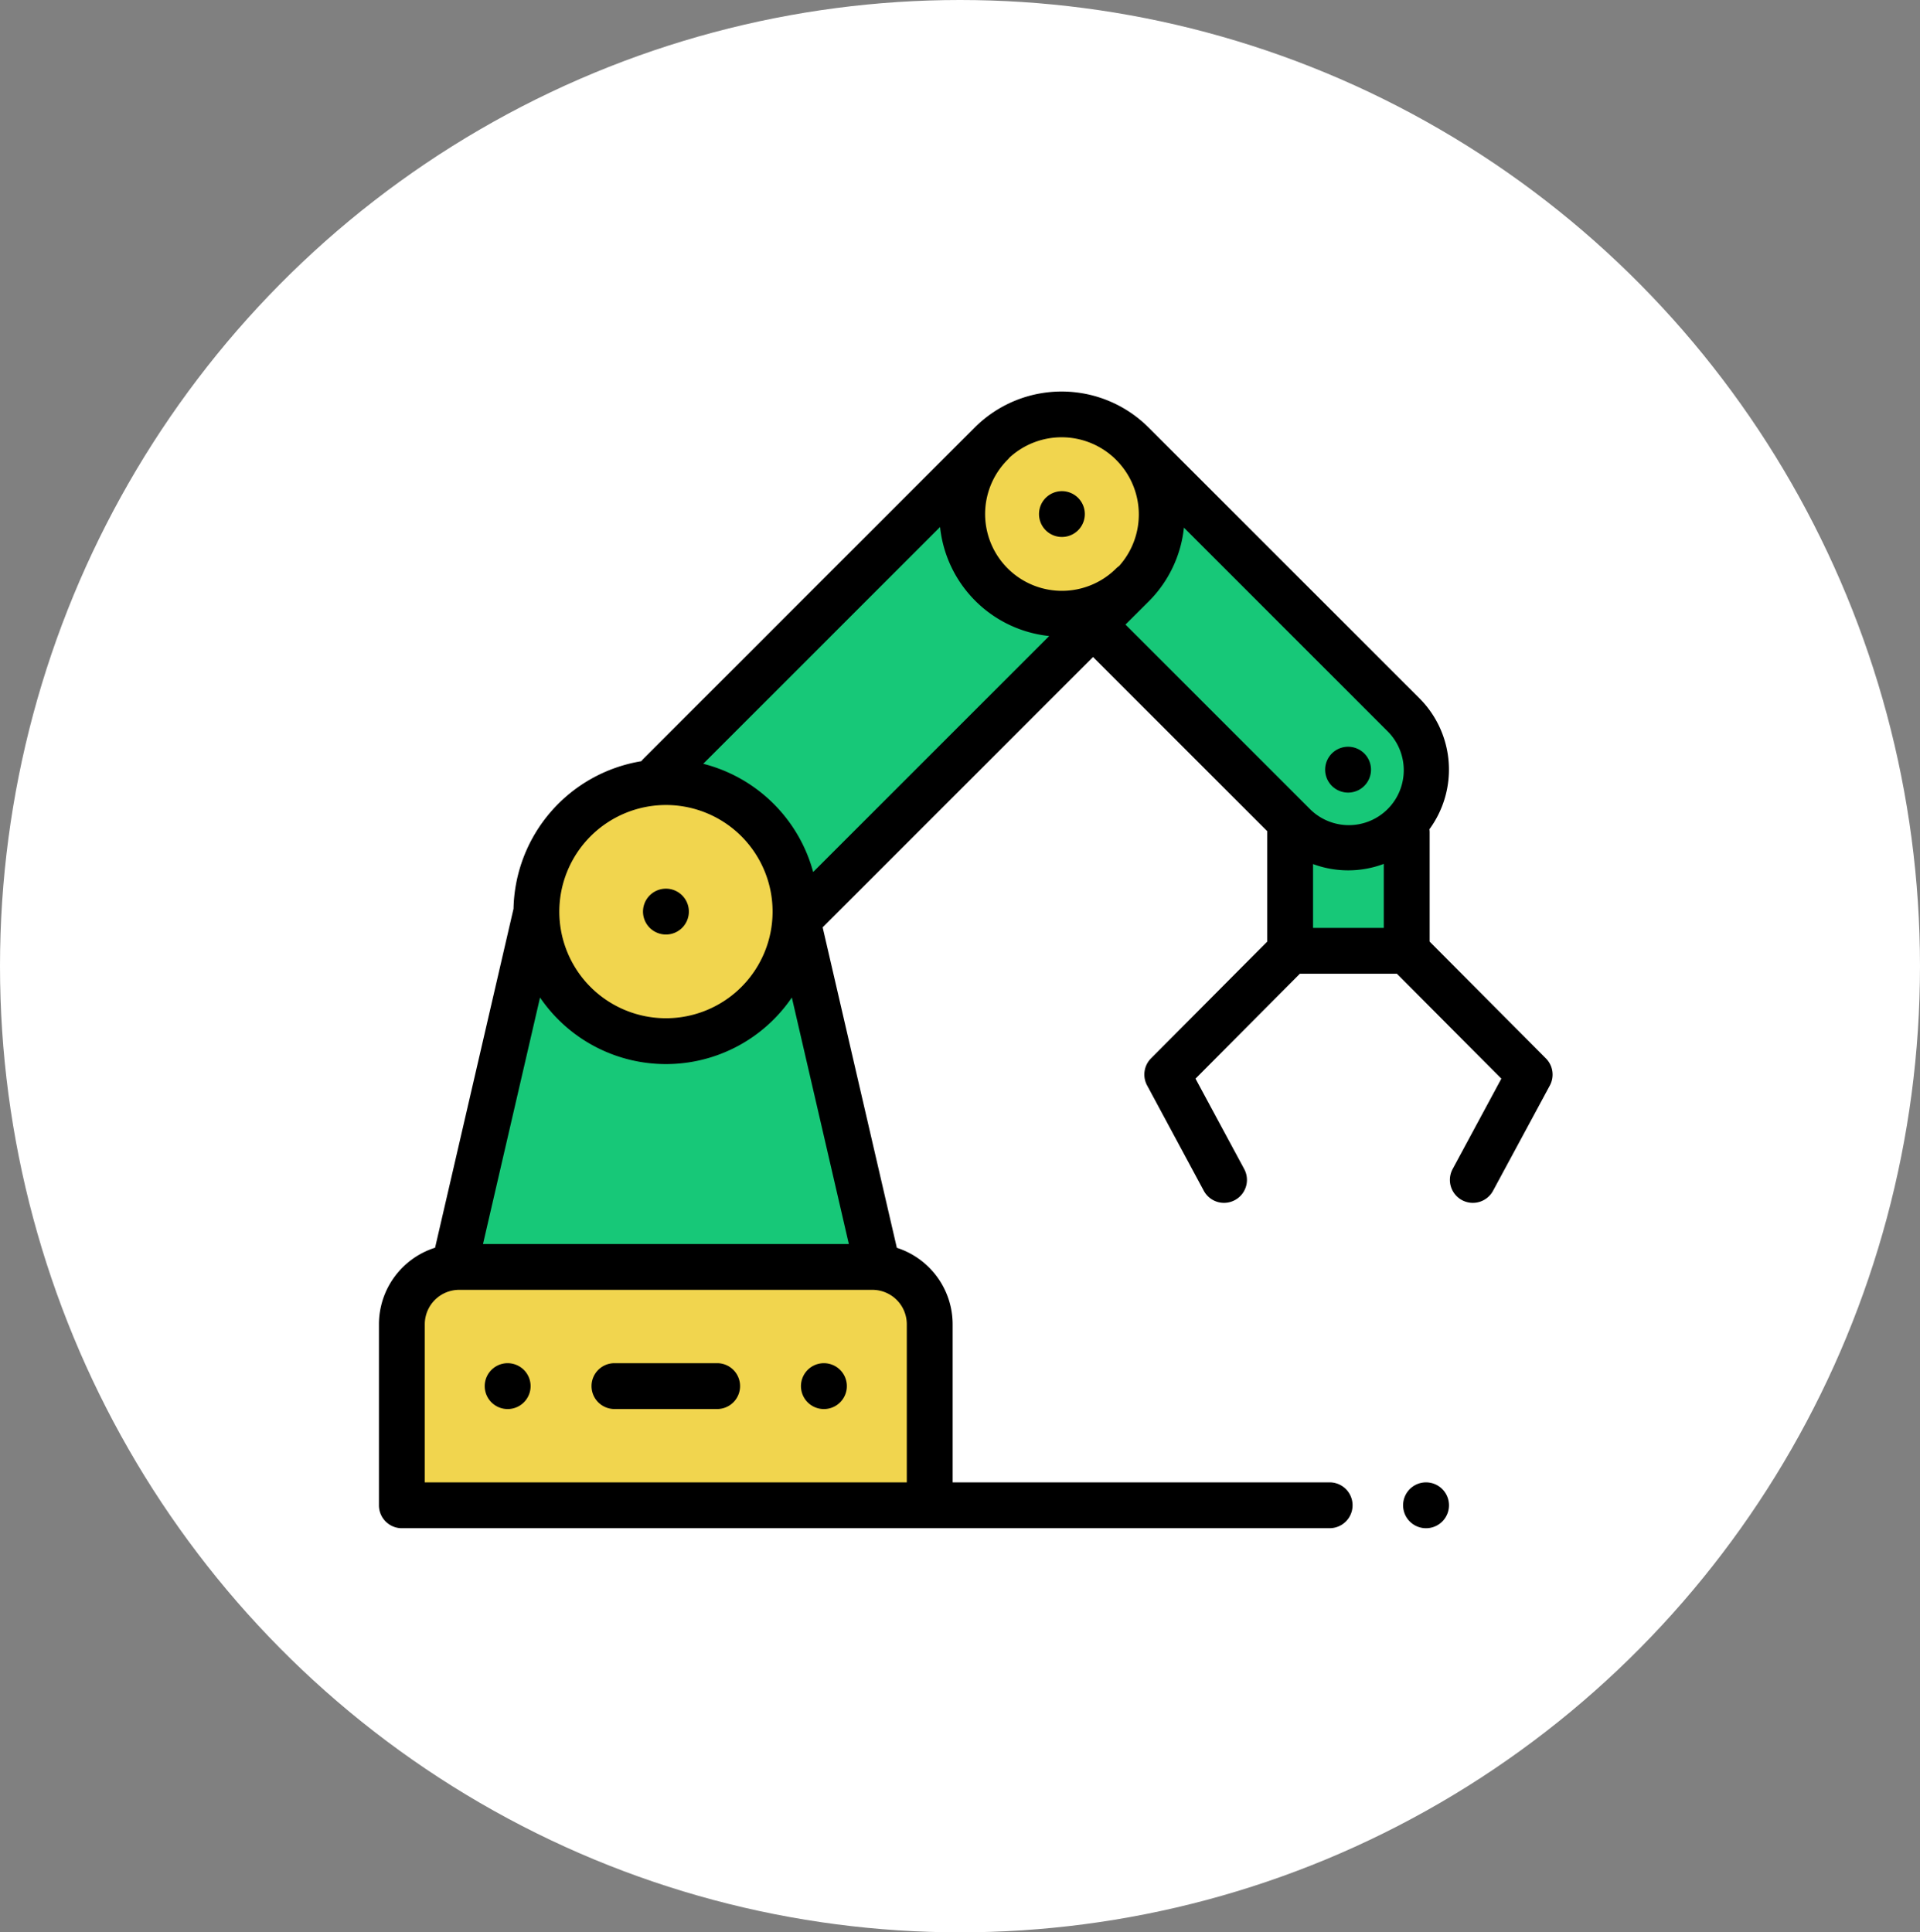 <svg xmlns="http://www.w3.org/2000/svg" width="152" height="153" viewBox="0 0 152 153">
  <rect x="0" y="0" width="152" height="153" fill="#808080" stroke="none"/>
  <g id="t2-i8" transform="translate(-982 -2665)">
    <ellipse id="Ellipse_4195" data-name="Ellipse 4195" cx="76" cy="76.5" rx="76" ry="76.5" transform="translate(982 2665)" fill="#fff"/>
    <g id="maquinaria" transform="translate(1012 2696)">
      <g id="Group_94617" data-name="Group 94617" transform="translate(22.201 1.815)">
        <path id="Path_136258" data-name="Path 136258" d="M397.516,192.281h9.23v9.393h-9.23Zm0,0" transform="translate(-347.584 -159.204)" fill="#17c878"/>
        <path id="Path_136259" data-name="Path 136259" d="M314.65,22.734,336.1,44.184a6.164,6.164,0,1,1-8.717,8.718L311.543,37.063Zm0,0" transform="translate(-277.211 -20.424)" fill="#17c878"/>
        <path id="Path_136260" data-name="Path 136260" d="M122.348,38.565,148.593,12.32a7.922,7.922,0,0,1,11.2,11.2L133.649,49.67Zm0,0" transform="translate(-122.348 -10)" fill="#17c878"/>
      </g>
      <path id="Path_136261" data-name="Path 136261" d="M270.261,17.867a7.894,7.894,0,1,1-7.894-7.894A7.894,7.894,0,0,1,270.261,17.867Zm0,0" transform="translate(-208.296 -8.163)" fill="#f1d54e"/>
      <path id="Path_136262" data-name="Path 136262" d="M59.835,226.938l6.509,28.133H32.813l6.509-28.133Zm0,0" transform="translate(-26.859 -185.757)" fill="#17c878"/>
      <path id="Path_136263" data-name="Path 136263" d="M51.788,400.845H10V386.51a4.537,4.537,0,0,1,4.537-4.537H47.251a4.537,4.537,0,0,1,4.537,4.537Zm0,0" transform="translate(-8.185 -312.659)" fill="#f1d54e"/>
      <path id="Path_136264" data-name="Path 136264" d="M89.194,180.671a10.257,10.257,0,1,1-10.257-10.257,10.256,10.256,0,0,1,10.257,10.257Zm0,0" transform="translate(-56.217 -139.491)" fill="#f1d54e"/>
      <path id="Path_136265" data-name="Path 136265" d="M92.38,52.8l-9.2-9.246V34.892a1.826,1.826,0,0,0-.017-.234,7.992,7.992,0,0,0-.788-10.366L60.923,2.843l-.011-.01a9.735,9.735,0,0,0-13.749.019L20.918,29.1a1.877,1.877,0,0,0-.15.172A12.088,12.088,0,0,0,10.654,40.948L4.444,67.793A6.362,6.362,0,0,0,0,73.85V88.186A1.813,1.813,0,0,0,1.725,90a.688.688,0,0,0,.089,0H75.306a1.815,1.815,0,0,0,0-3.629H45.417V73.85A6.363,6.363,0,0,0,41,67.8L35.127,42.426,56.533,21.02l13.79,13.79c0,.028,0,.055,0,.082v8.662l-9.2,9.246a1.814,1.814,0,0,0-.311,2.141L65.3,63.284a1.815,1.815,0,1,0,3.2-1.721l-3.856-7.157L72.906,46.1h7.685l8.266,8.306L85,61.563A1.814,1.814,0,1,0,88.2,63.284l4.5-8.343A1.817,1.817,0,0,0,92.38,52.8ZM73.949,37.415a8.014,8.014,0,0,0,5.6-.013V42.47h-5.6ZM25.673,29.476,44.422,10.726a9.7,9.7,0,0,0,8.639,8.634L34.376,38.045a12.115,12.115,0,0,0-8.7-8.569ZM58.366,5.419a6.105,6.105,0,0,1,.225,8.4A1.754,1.754,0,0,0,58.37,14a6.08,6.08,0,0,1-8.6-8.6,1.76,1.76,0,0,0,.145-.165,6.1,6.1,0,0,1,8.449.179ZM22.72,32.739a8.442,8.442,0,1,1-8.441,8.442,8.451,8.451,0,0,1,8.441-8.442ZM41.788,86.371H3.629V73.85a2.725,2.725,0,0,1,2.722-2.722H39.066a2.725,2.725,0,0,1,2.722,2.722ZM8.237,67.5l4.516-19.519a12.059,12.059,0,0,0,19.935,0L37.2,67.5Zm52.7-50.878a9.685,9.685,0,0,0,2.79-5.846L79.806,26.858a4.35,4.35,0,1,1-6.151,6.151L59.1,18.454Zm0,0"/>
      <path id="Path_136266" data-name="Path 136266" d="M117.014,220.563a1.815,1.815,0,1,0-1.283-.532A1.825,1.825,0,0,0,117.014,220.563Zm0,0" transform="translate(-94.295 -177.569)"/>
      <path id="Path_136267" data-name="Path 136267" d="M288.5,46.57a1.813,1.813,0,1,0-.532-1.283A1.82,1.82,0,0,0,288.5,46.57Zm0,0" transform="translate(-235.713 -35.584)"/>
      <path id="Path_136268" data-name="Path 136268" d="M102.837,423.973H94.792a1.815,1.815,0,1,0,0,3.629h8.045a1.815,1.815,0,1,0,0-3.629Zm0,0" transform="translate(-76.105 -347.038)"/>
      <path id="Path_136269" data-name="Path 136269" d="M47.975,423.973a1.816,1.816,0,1,0,1.283.532A1.832,1.832,0,0,0,47.975,423.973Zm0,0" transform="translate(-37.784 -347.038)"/>
      <path id="Path_136270" data-name="Path 136270" d="M185.944,423.973a1.816,1.816,0,1,0,1.283.532A1.828,1.828,0,0,0,185.944,423.973Zm0,0" transform="translate(-150.717 -347.038)"/>
      <path id="Path_136271" data-name="Path 136271" d="M414.616,158.633a1.815,1.815,0,1,0-1.283-.532A1.825,1.825,0,0,0,414.616,158.633Zm0,0" transform="translate(-337.894 -126.876)"/>
      <path id="Path_136272" data-name="Path 136272" d="M448.635,475.973a1.816,1.816,0,1,0,1.283.532A1.823,1.823,0,0,0,448.635,475.973Zm0,0" transform="translate(-365.739 -389.602)"/>
    </g>
  </g>
</svg>
